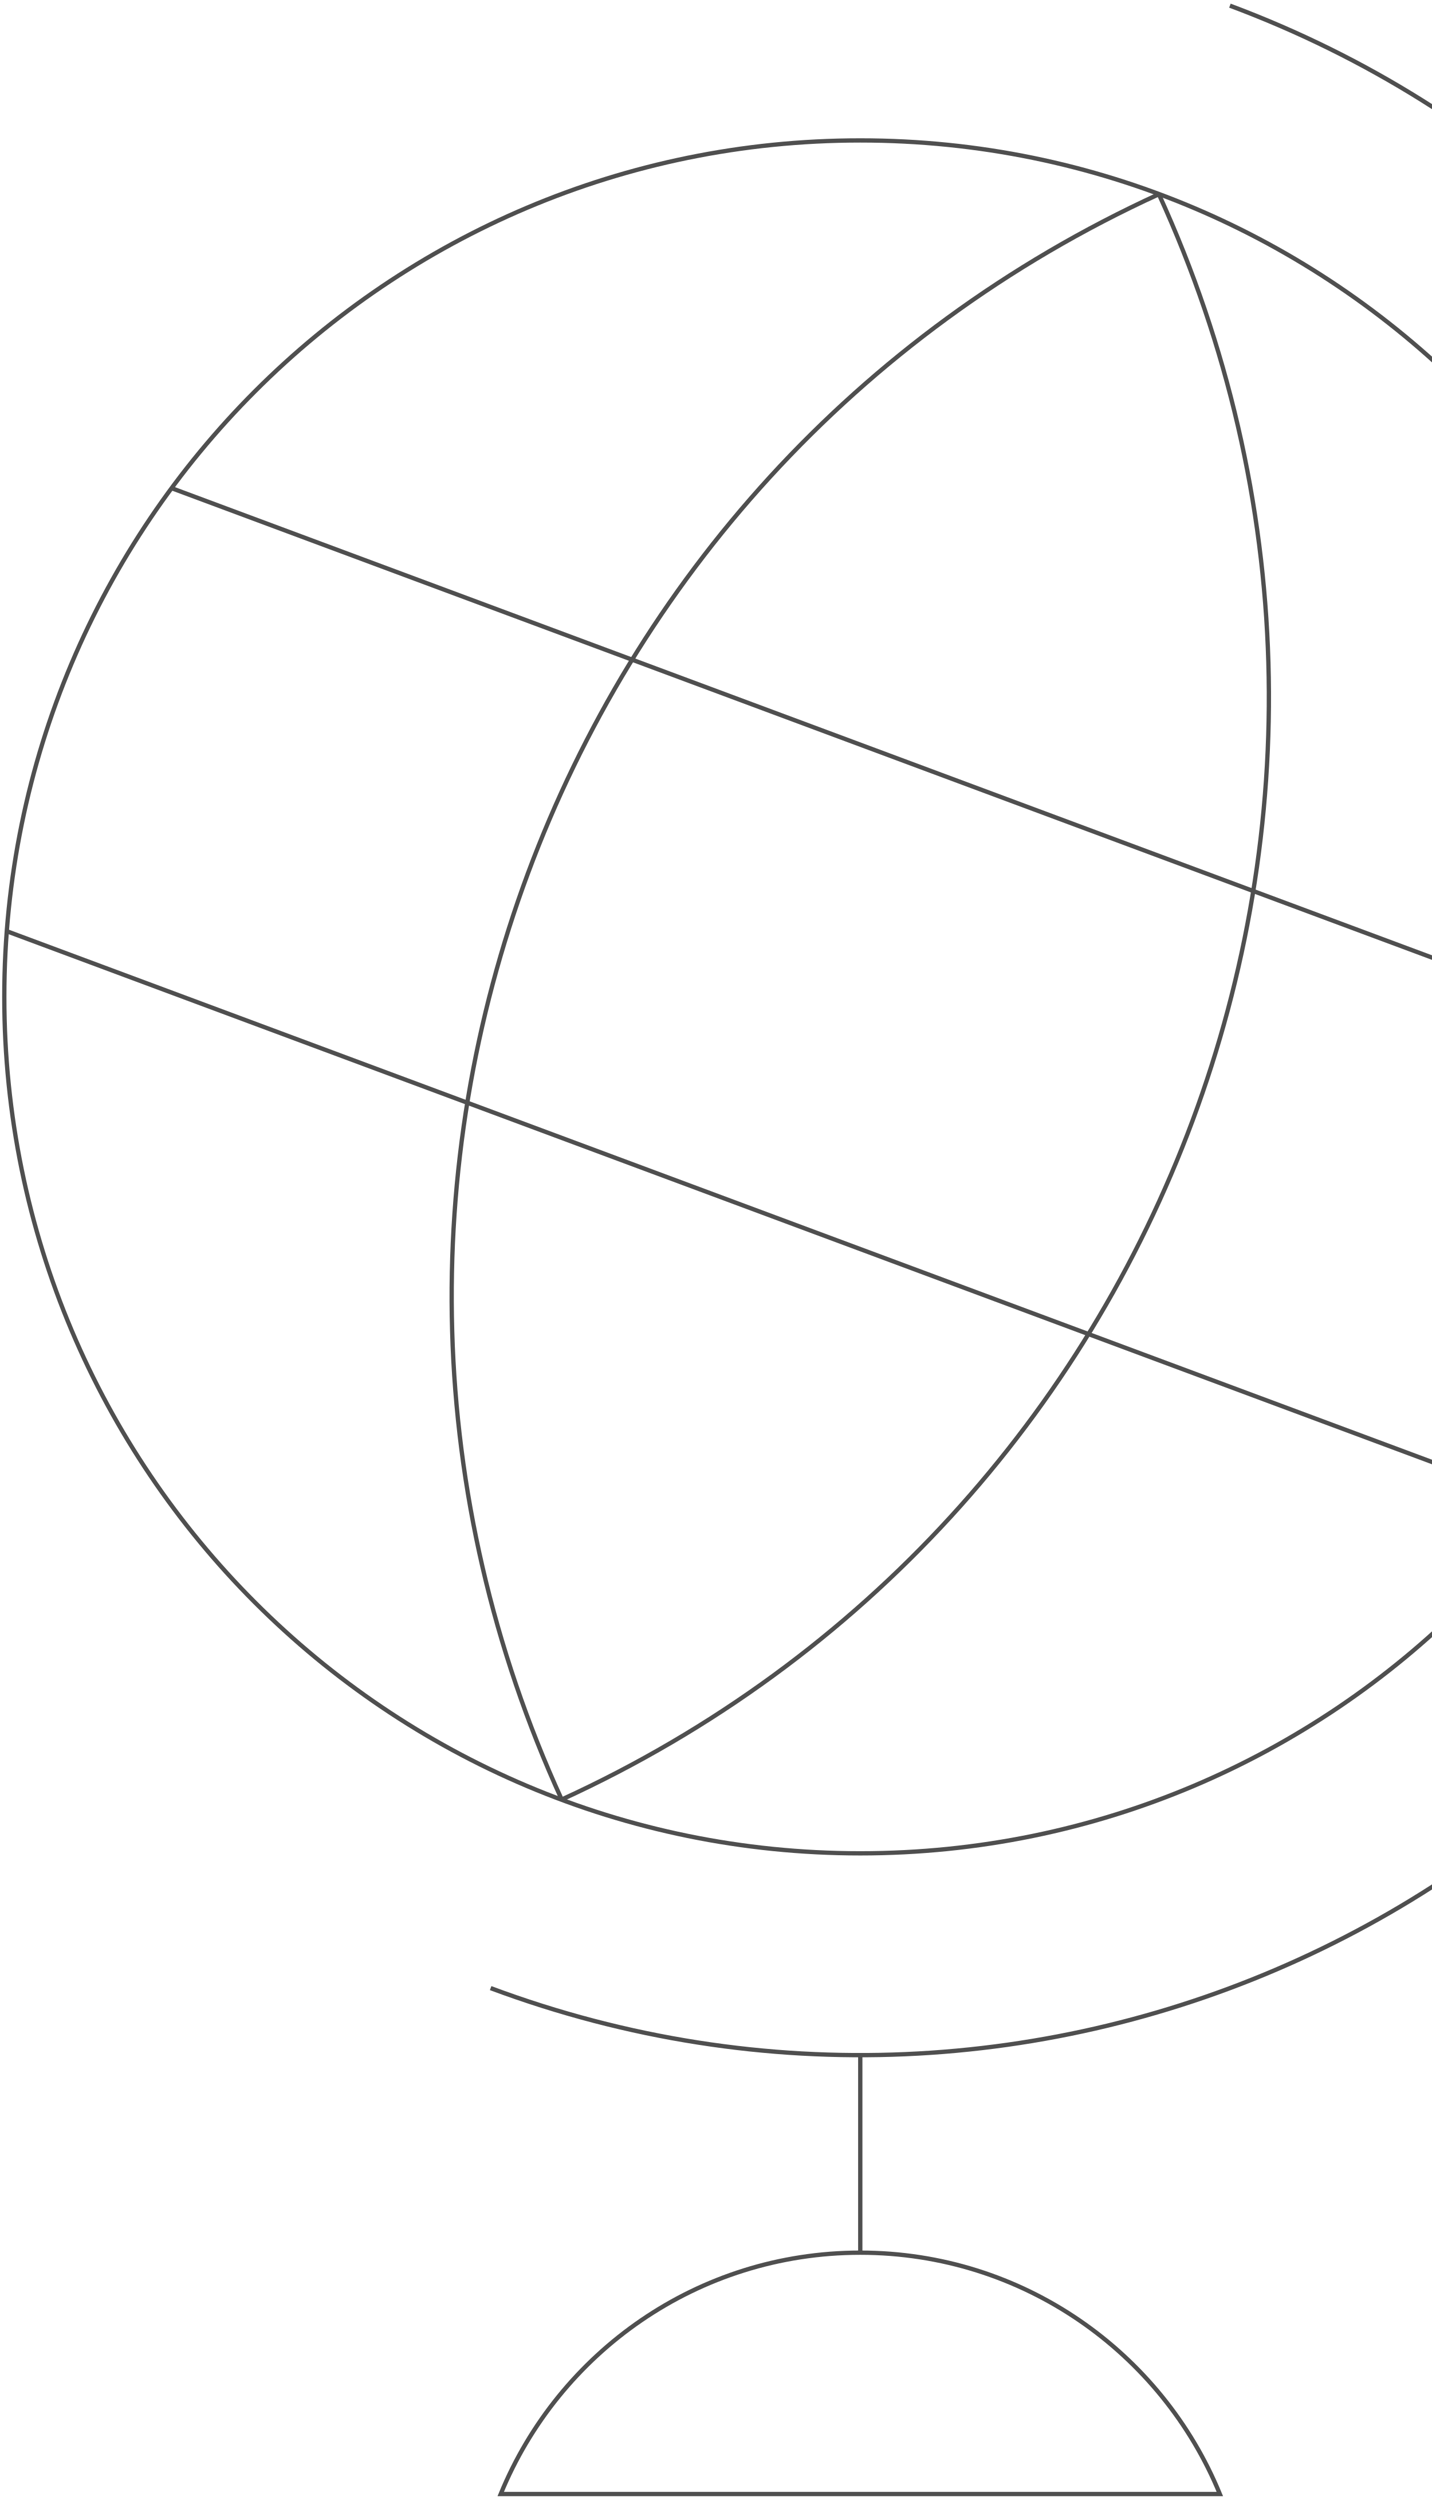 <svg width="333" height="581" viewBox="0 0 333 581" fill="none" xmlns="http://www.w3.org/2000/svg">
<path d="M200.047 430.729C309.978 430.729 399.094 341.612 399.094 231.682C399.094 121.751 309.978 32.635 200.047 32.635C90.116 32.635 1 121.751 1 231.682C1 341.612 90.116 430.729 200.047 430.729Z" stroke="#4F4F4F" stroke-miterlimit="22.926"/>
<path d="M286.007 1.312C413.237 48.784 477.893 190.409 430.42 317.638C382.948 444.868 241.323 509.524 114.094 462.052" stroke="#4F4F4F" stroke-miterlimit="22.926"/>
<path fill-rule="evenodd" clip-rule="evenodd" d="M200.052 523.538C237.822 523.538 270.173 546.721 283.666 579.631H116.438C129.931 546.721 162.282 523.538 200.052 523.538Z" stroke="#4F4F4F" stroke-miterlimit="22.926"/>
<path d="M200.049 523.537V477.631" stroke="#4F4F4F" stroke-miterlimit="22.926"/>
<path d="M39.877 113.444L398.576 246.958" stroke="#4F4F4F" stroke-miterlimit="22.926"/>
<path d="M1.545 216.407L360.244 349.921" stroke="#4F4F4F" stroke-miterlimit="22.926"/>
<path d="M130.618 418.226C65.941 276.853 128.115 109.816 269.488 45.138" stroke="#4F4F4F" stroke-miterlimit="22.926"/>
<path d="M130.617 418.226C271.99 353.548 334.164 186.511 269.486 45.138" stroke="#4F4F4F" stroke-miterlimit="22.926"/>
</svg>
